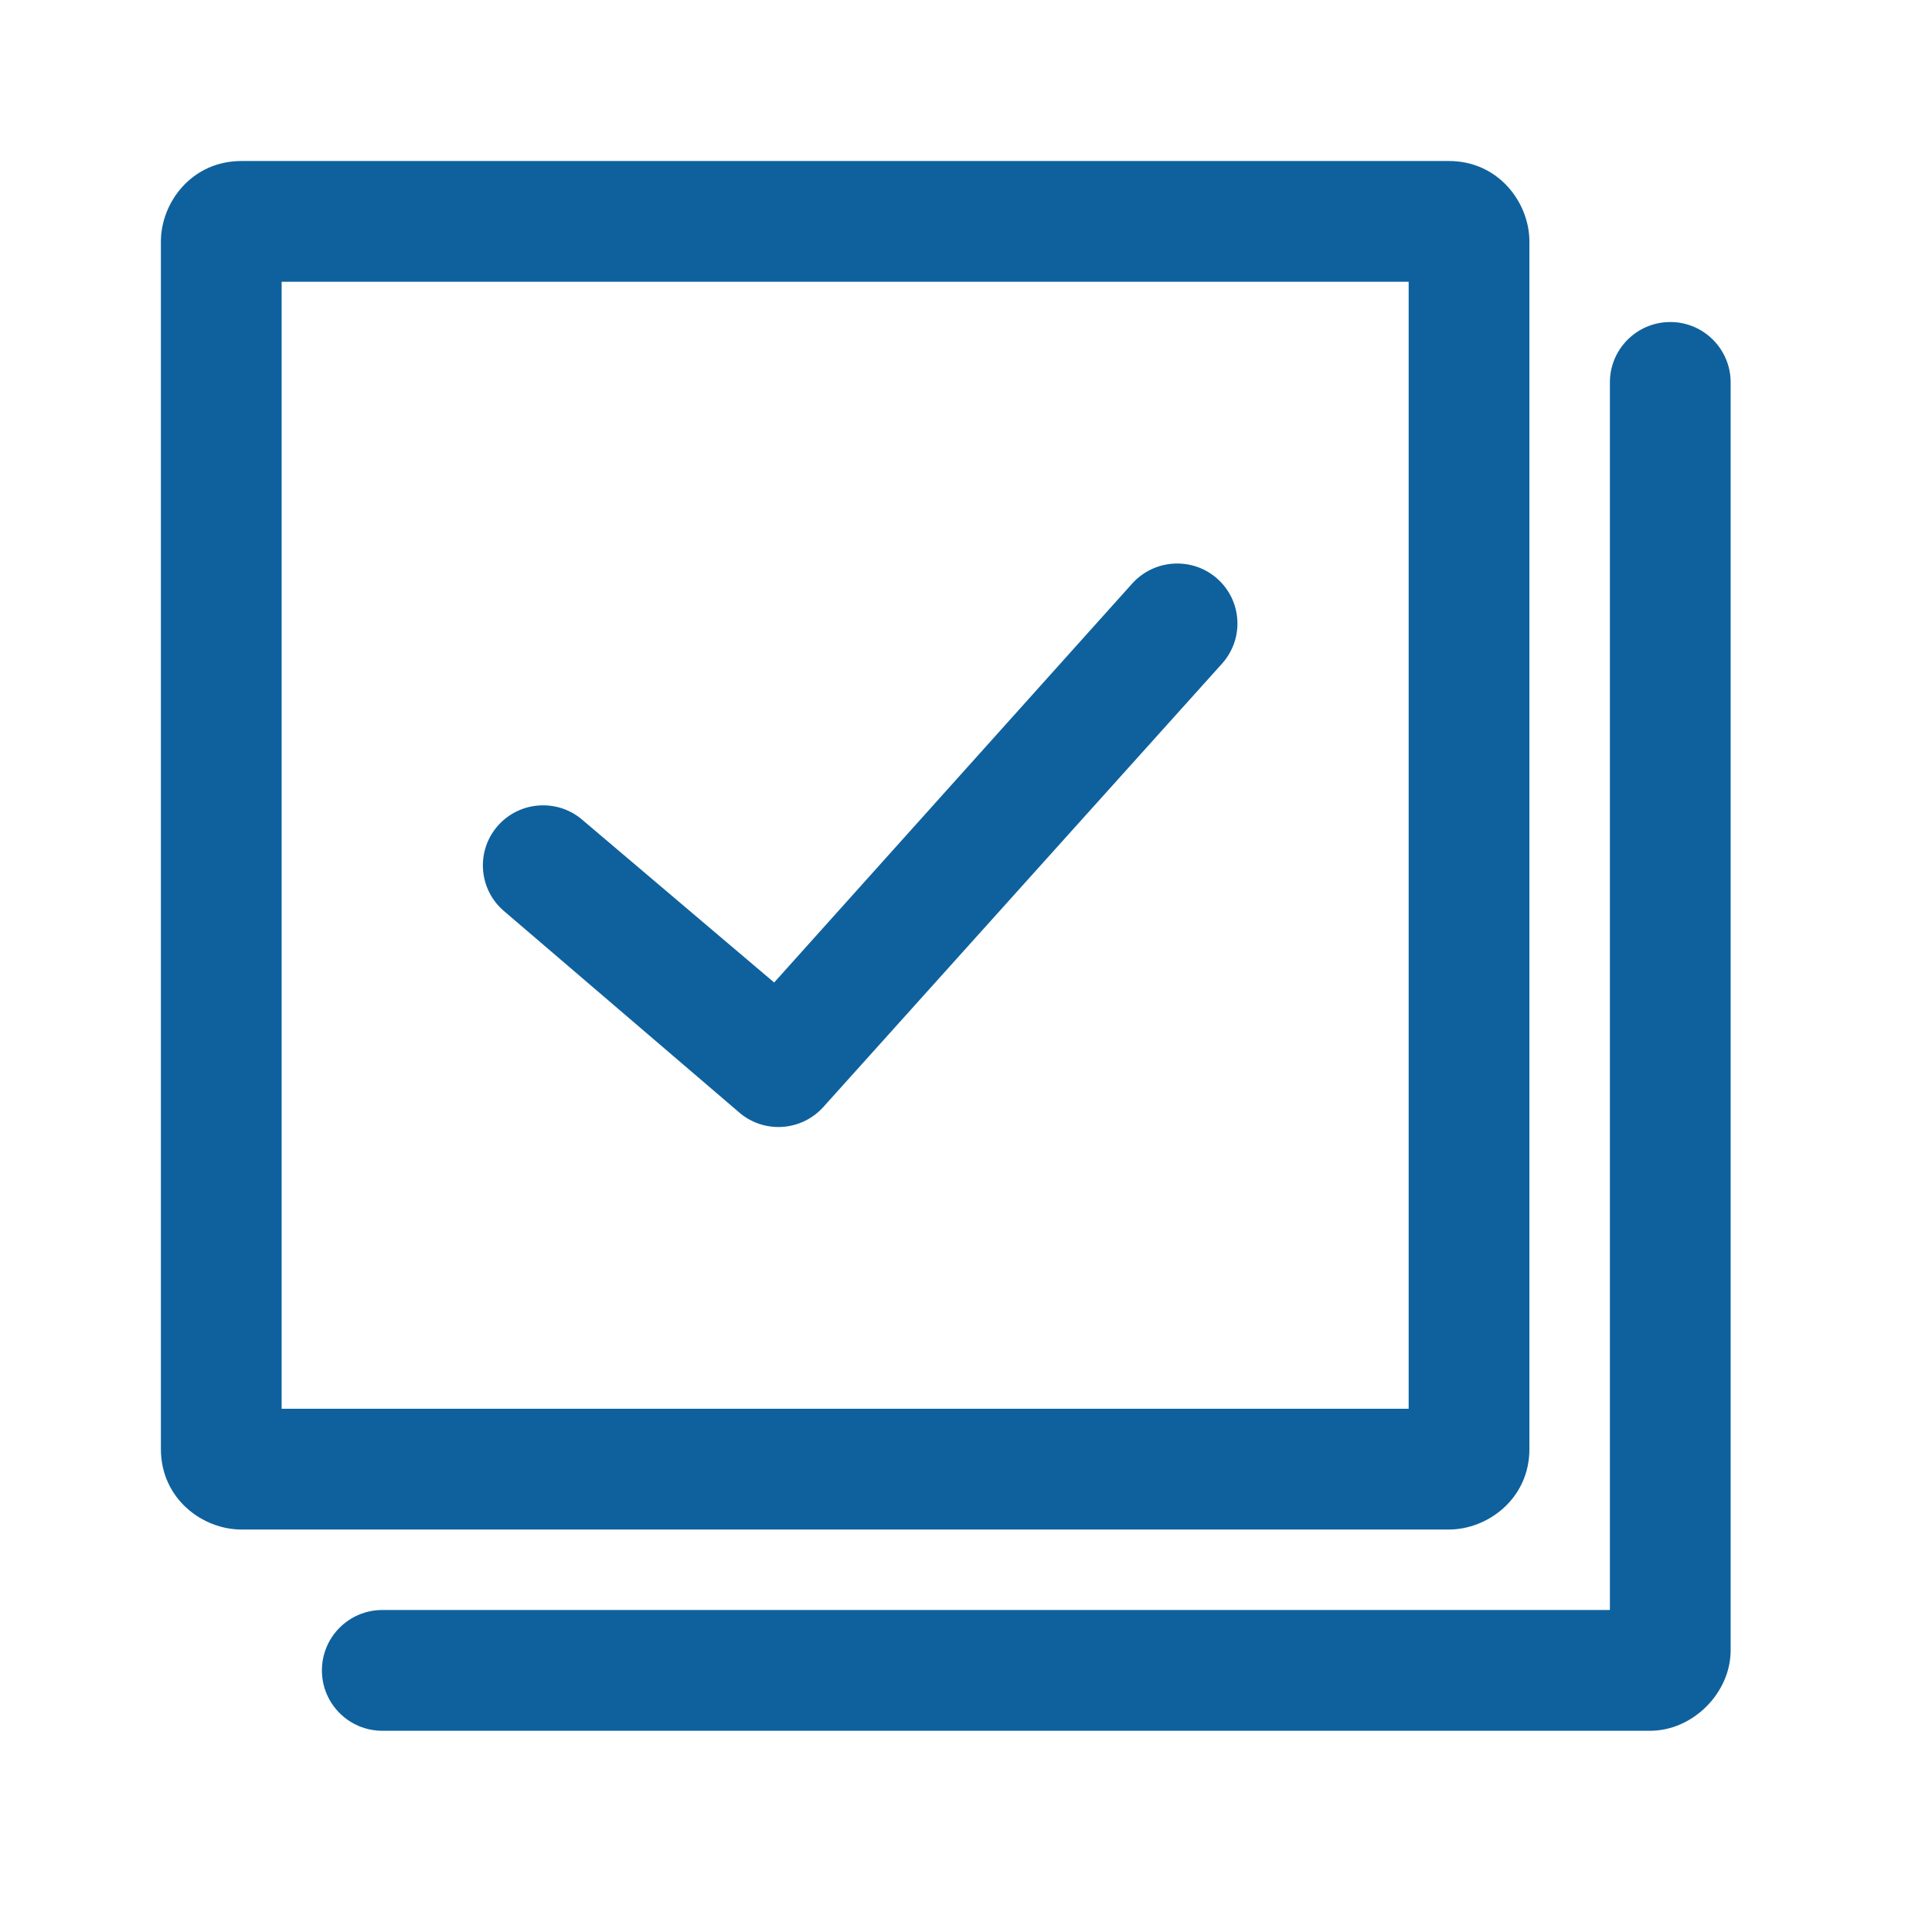<svg width="50" height="50" viewBox="0 0 50 50" fill="none" xmlns="http://www.w3.org/2000/svg">
<path d="M41.664 41.667H9.893C9.031 41.667 8.331 42.367 8.331 43.23C8.331 44.092 9.031 44.792 9.893 44.792H42.706C43.81 44.792 44.789 43.813 44.789 42.709V9.896C44.789 9.034 44.089 8.334 43.227 8.334C42.364 8.334 41.664 9.034 41.664 9.896V41.667ZM39.581 6.25C39.581 5.254 38.791 4.167 37.497 4.167H6.247C4.956 4.167 4.164 5.248 4.164 6.25V37.5C4.164 38.794 5.247 39.584 6.247 39.584H37.497C38.493 39.584 39.581 38.794 39.581 37.5V6.25ZM7.289 7.292H36.456V36.459H7.289V7.292ZM13.016 23.555L19.108 28.771C19.404 29.036 19.777 29.167 20.145 29.167C20.568 29.167 20.989 28.996 21.297 28.661L31.616 17.186C31.889 16.886 32.025 16.511 32.025 16.138C32.025 15.284 31.335 14.584 30.466 14.584C30.041 14.584 29.622 14.755 29.312 15.09L20.035 25.427L15.095 21.238C14.795 20.971 14.427 20.842 14.056 20.842C13.191 20.842 12.497 21.54 12.497 22.396C12.497 22.823 12.672 23.248 13.016 23.555Z" fill="#0E619D"/>
</svg>
